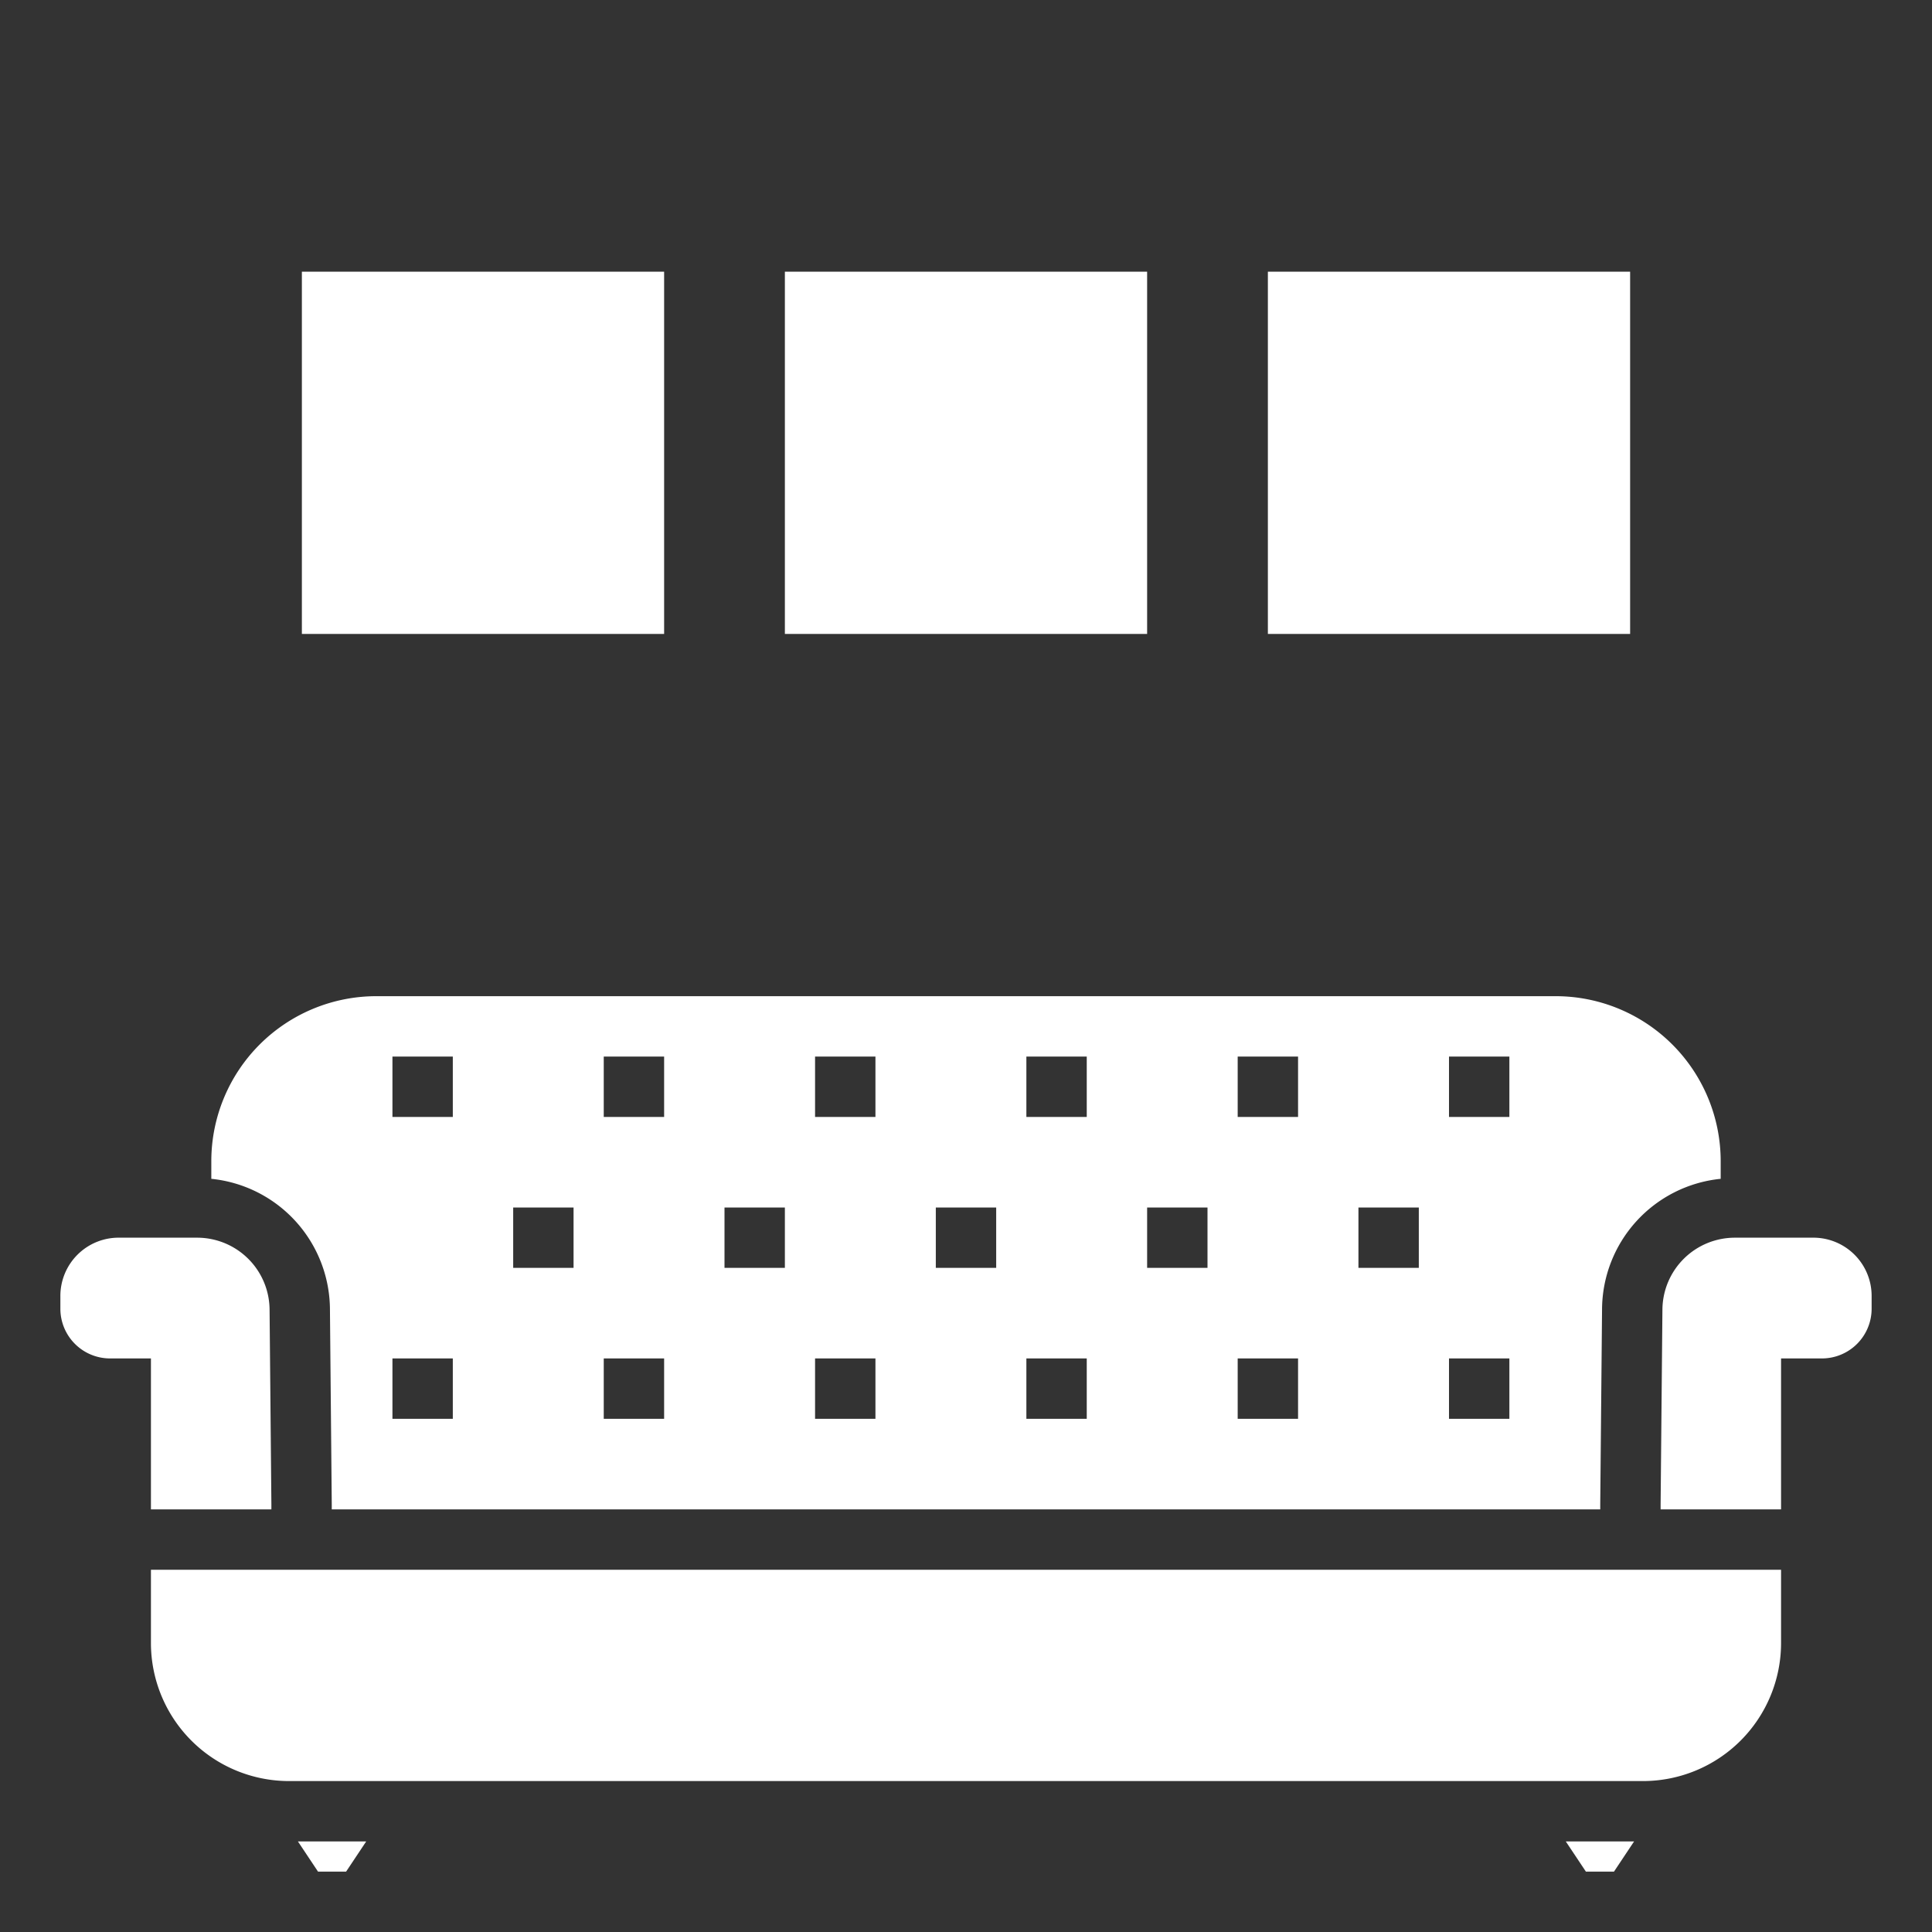 <?xml version="1.0" ?><svg data-name="Layer 1" id="Layer_1" viewBox="0 0 64 64" xmlns="http://www.w3.org/2000/svg"><rect x="0" y="0" width="64" height="64" fill="#333333" stroke="none"/><title/><rect fill="#fff" height="12" width="12" x="10" y="9"/><rect fill="#fff" height="12" width="12" x="26" y="9"/><rect fill="#fff" height="12" width="12" x="42" y="9"/><path fill="#fff" d="M8.99,49.83V50H5V45H3.64A1.647,1.647,0,0,1,2,43.36v-.42A1.93,1.93,0,0,1,3.97,41H6.53a2.4,2.4,0,0,1,2.4,2.39Z"/><polygon fill="#fff" points="10.535 62 11.465 62 12.131 61 9.869 61 10.535 62"/><path fill="#fff" d="M62,42.94v.42A1.647,1.647,0,0,1,60.36,45H59v5H55.01v-.17l.06-6.45A2.4,2.4,0,0,1,57.47,41h2.56A1.93,1.93,0,0,1,62,42.94Z"/><path fill="#fff" d="M59,52v2.43A4.575,4.575,0,0,1,54.43,59H9.57A4.575,4.575,0,0,1,5,54.43V52Z"/><polygon fill="#fff" points="52.535 62 53.465 62 54.131 61 51.869 61 52.535 62"/><path fill="#fff" d="M51.54,33H12.46A5.467,5.467,0,0,0,7,38.46v.59a4.369,4.369,0,0,1,3.93,4.33l.06,6.45V50H53.01v-.17l.06-6.46A4.367,4.367,0,0,1,57,39.05v-.59A5.467,5.467,0,0,0,51.54,33ZM15,47H13V45h2Zm0-10H13V35h2Zm4,5H17V40h2Zm3,5H20V45h2Zm0-10H20V35h2Zm4,5H24V40h2Zm3,5H27V45h2Zm0-10H27V35h2Zm4,5H31V40h2Zm3,5H34V45h2Zm0-10H34V35h2Zm4,5H38V40h2Zm3,5H41V45h2Zm0-10H41V35h2Zm4,5H45V40h2Zm3,5H48V45h2Zm0-10H48V35h2Z"/></svg>